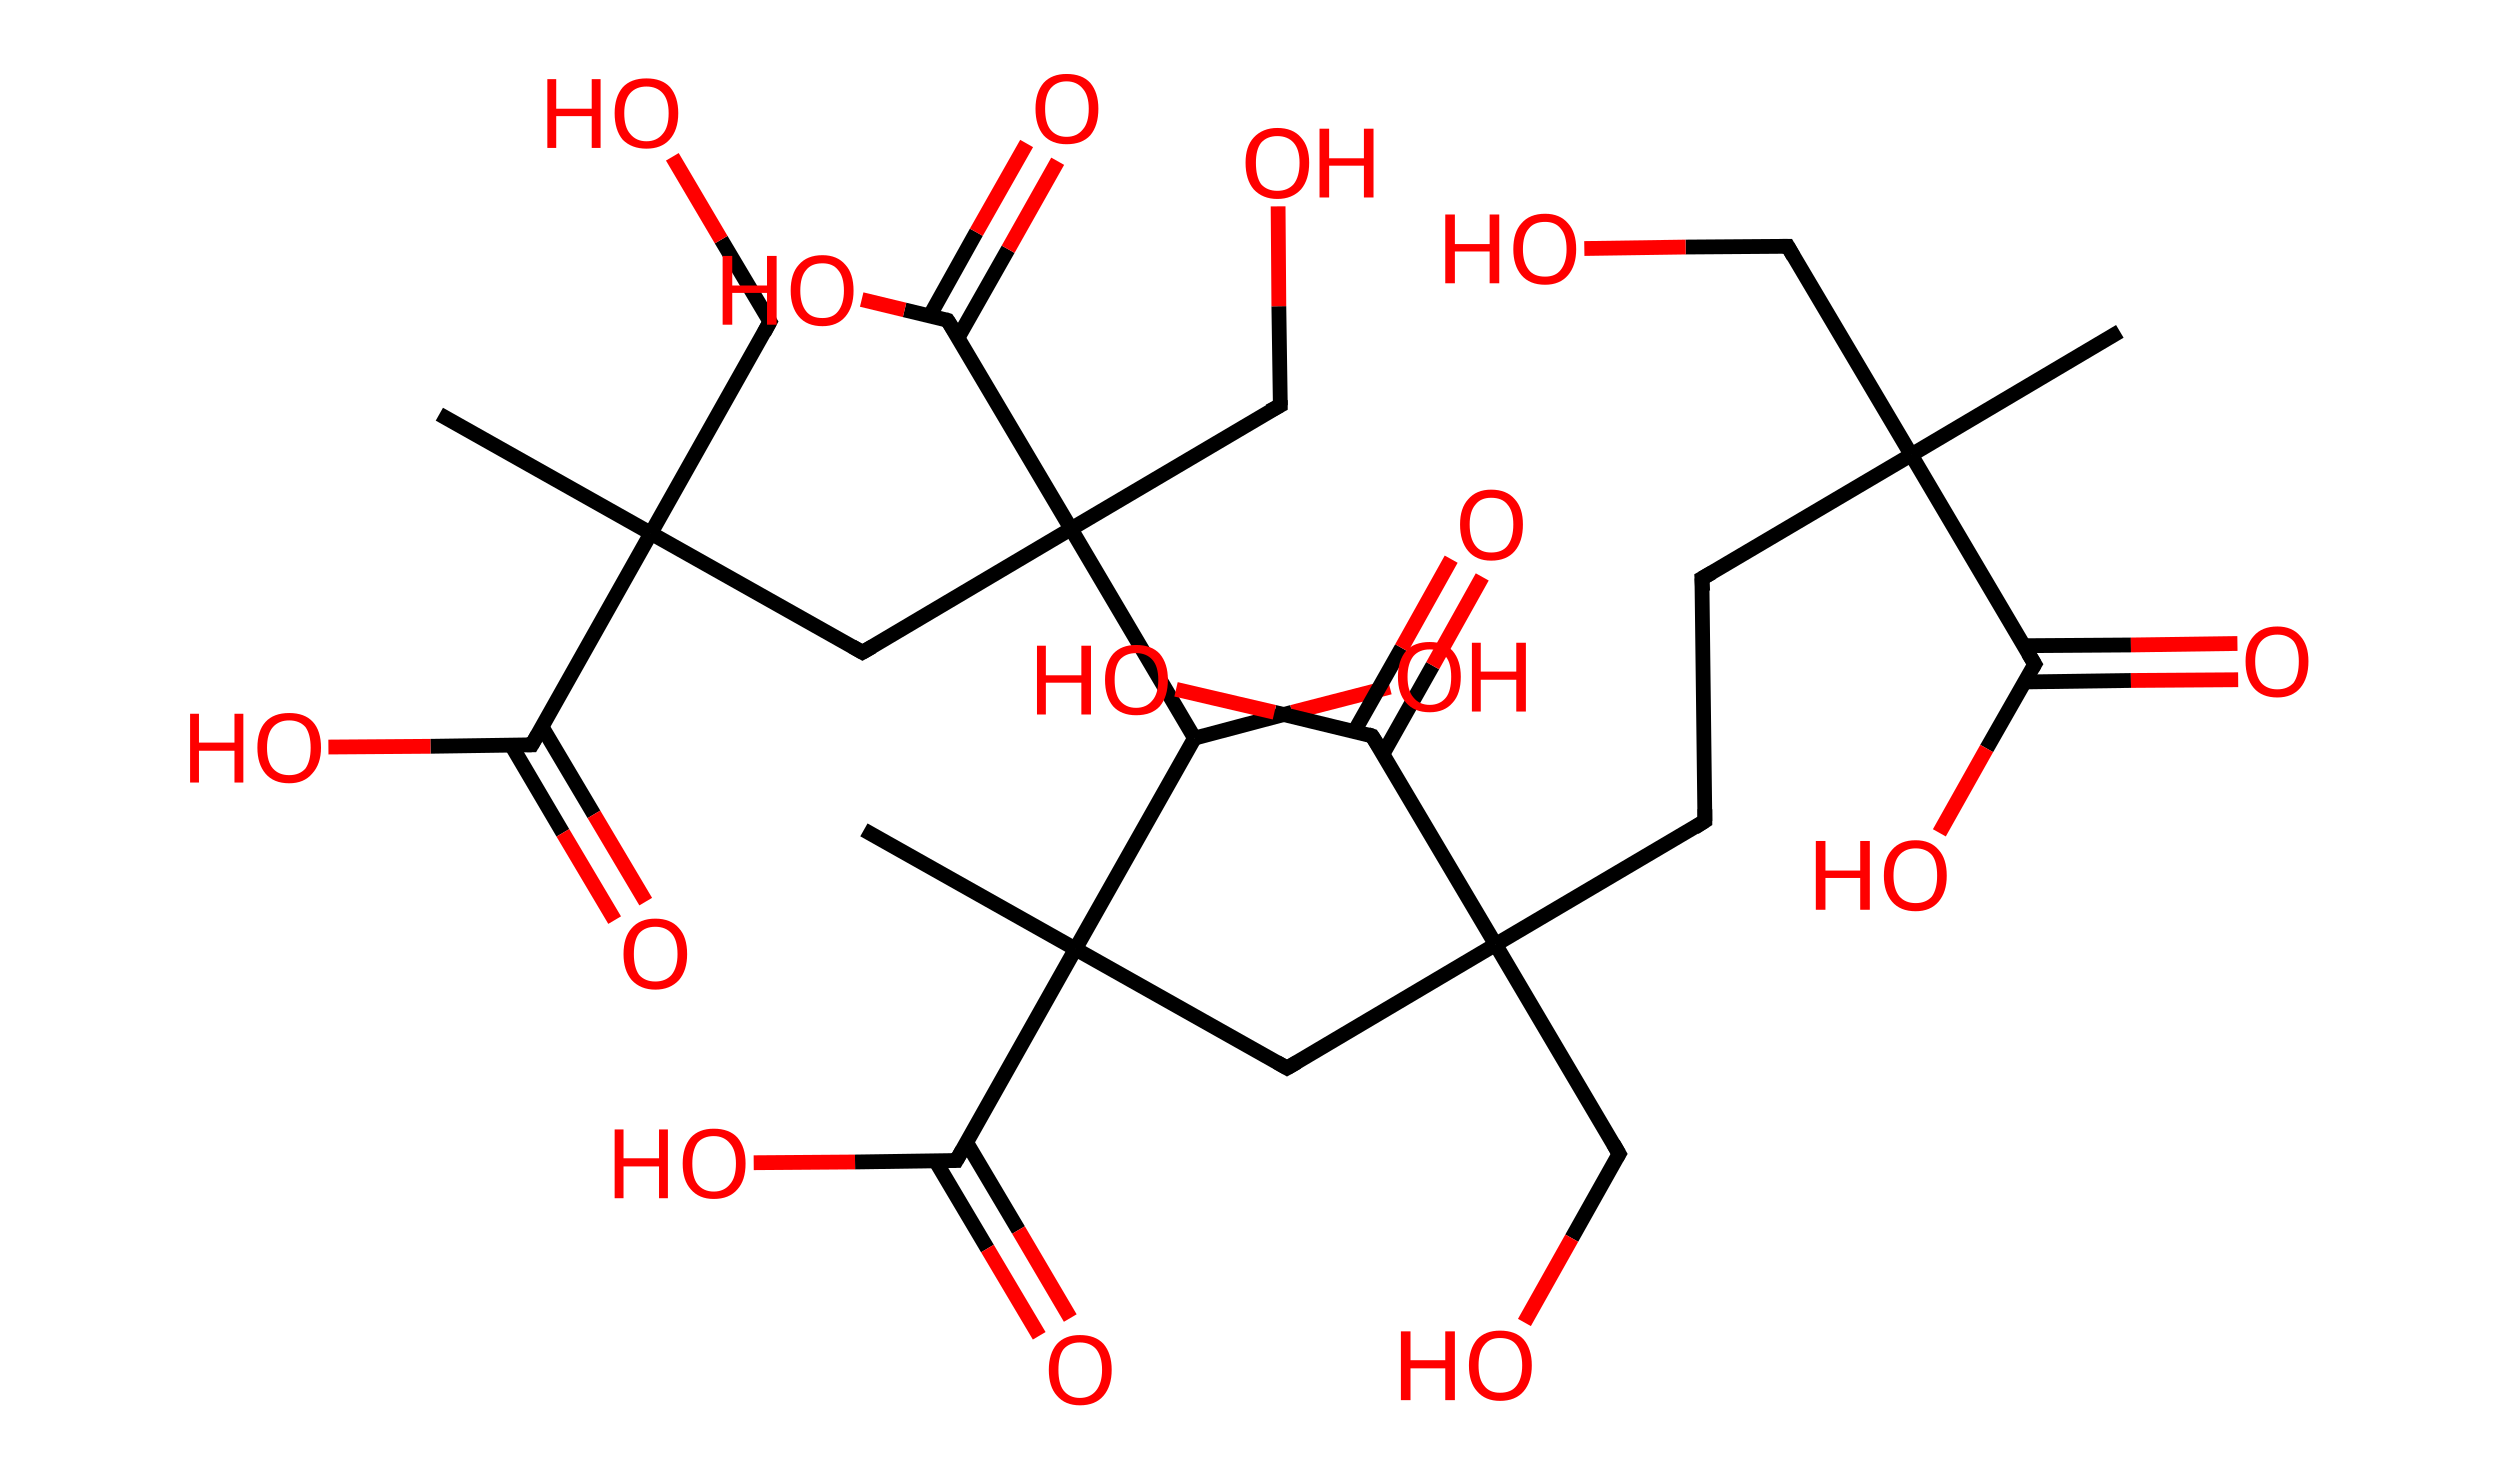<?xml version='1.0' encoding='ASCII' standalone='yes'?>
<svg xmlns="http://www.w3.org/2000/svg" xmlns:rdkit="http://www.rdkit.org/xml" xmlns:xlink="http://www.w3.org/1999/xlink" version="1.1" baseProfile="full" xml:space="preserve" width="338px" height="200px" viewBox="0 0 338 200">
<!-- END OF HEADER -->
<rect style="opacity:1.0;fill:#FFFFFF;stroke:none" width="338.0" height="200.0" x="0.0" y="0.0"> </rect>
<path class="bond-0 atom-0 atom-1" d="M 286.6,44.8 L 258.4,61.5" style="fill:none;fill-rule:evenodd;stroke:#000000;stroke-width:2.0px;stroke-linecap:butt;stroke-linejoin:miter;stroke-opacity:1"/>
<path class="bond-1 atom-1 atom-2" d="M 258.4,61.5 L 241.7,33.3" style="fill:none;fill-rule:evenodd;stroke:#000000;stroke-width:2.0px;stroke-linecap:butt;stroke-linejoin:miter;stroke-opacity:1"/>
<path class="bond-2 atom-2 atom-3" d="M 241.7,33.3 L 227.9,33.4" style="fill:none;fill-rule:evenodd;stroke:#000000;stroke-width:2.0px;stroke-linecap:butt;stroke-linejoin:miter;stroke-opacity:1"/>
<path class="bond-2 atom-2 atom-3" d="M 227.9,33.4 L 214.2,33.6" style="fill:none;fill-rule:evenodd;stroke:#FF0000;stroke-width:2.0px;stroke-linecap:butt;stroke-linejoin:miter;stroke-opacity:1"/>
<path class="bond-3 atom-1 atom-4" d="M 258.4,61.5 L 230.1,78.2" style="fill:none;fill-rule:evenodd;stroke:#000000;stroke-width:2.0px;stroke-linecap:butt;stroke-linejoin:miter;stroke-opacity:1"/>
<path class="bond-4 atom-4 atom-5" d="M 230.1,78.2 L 230.5,111.0" style="fill:none;fill-rule:evenodd;stroke:#000000;stroke-width:2.0px;stroke-linecap:butt;stroke-linejoin:miter;stroke-opacity:1"/>
<path class="bond-5 atom-5 atom-6" d="M 230.5,111.0 L 202.2,127.7" style="fill:none;fill-rule:evenodd;stroke:#000000;stroke-width:2.0px;stroke-linecap:butt;stroke-linejoin:miter;stroke-opacity:1"/>
<path class="bond-6 atom-6 atom-7" d="M 202.2,127.7 L 218.9,156.0" style="fill:none;fill-rule:evenodd;stroke:#000000;stroke-width:2.0px;stroke-linecap:butt;stroke-linejoin:miter;stroke-opacity:1"/>
<path class="bond-7 atom-7 atom-8" d="M 218.9,156.0 L 212.5,167.4" style="fill:none;fill-rule:evenodd;stroke:#000000;stroke-width:2.0px;stroke-linecap:butt;stroke-linejoin:miter;stroke-opacity:1"/>
<path class="bond-7 atom-7 atom-8" d="M 212.5,167.4 L 206.1,178.8" style="fill:none;fill-rule:evenodd;stroke:#FF0000;stroke-width:2.0px;stroke-linecap:butt;stroke-linejoin:miter;stroke-opacity:1"/>
<path class="bond-8 atom-6 atom-9" d="M 202.2,127.7 L 174.0,144.4" style="fill:none;fill-rule:evenodd;stroke:#000000;stroke-width:2.0px;stroke-linecap:butt;stroke-linejoin:miter;stroke-opacity:1"/>
<path class="bond-9 atom-9 atom-10" d="M 174.0,144.4 L 145.4,128.3" style="fill:none;fill-rule:evenodd;stroke:#000000;stroke-width:2.0px;stroke-linecap:butt;stroke-linejoin:miter;stroke-opacity:1"/>
<path class="bond-10 atom-10 atom-11" d="M 145.4,128.3 L 116.8,112.2" style="fill:none;fill-rule:evenodd;stroke:#000000;stroke-width:2.0px;stroke-linecap:butt;stroke-linejoin:miter;stroke-opacity:1"/>
<path class="bond-11 atom-10 atom-12" d="M 145.4,128.3 L 129.3,156.9" style="fill:none;fill-rule:evenodd;stroke:#000000;stroke-width:2.0px;stroke-linecap:butt;stroke-linejoin:miter;stroke-opacity:1"/>
<path class="bond-12 atom-12 atom-13" d="M 126.5,157.0 L 133.5,168.8" style="fill:none;fill-rule:evenodd;stroke:#000000;stroke-width:2.0px;stroke-linecap:butt;stroke-linejoin:miter;stroke-opacity:1"/>
<path class="bond-12 atom-12 atom-13" d="M 133.5,168.8 L 140.5,180.6" style="fill:none;fill-rule:evenodd;stroke:#FF0000;stroke-width:2.0px;stroke-linecap:butt;stroke-linejoin:miter;stroke-opacity:1"/>
<path class="bond-12 atom-12 atom-13" d="M 130.7,154.5 L 137.7,166.3" style="fill:none;fill-rule:evenodd;stroke:#000000;stroke-width:2.0px;stroke-linecap:butt;stroke-linejoin:miter;stroke-opacity:1"/>
<path class="bond-12 atom-12 atom-13" d="M 137.7,166.3 L 144.7,178.2" style="fill:none;fill-rule:evenodd;stroke:#FF0000;stroke-width:2.0px;stroke-linecap:butt;stroke-linejoin:miter;stroke-opacity:1"/>
<path class="bond-13 atom-12 atom-14" d="M 129.3,156.9 L 115.6,157.1" style="fill:none;fill-rule:evenodd;stroke:#000000;stroke-width:2.0px;stroke-linecap:butt;stroke-linejoin:miter;stroke-opacity:1"/>
<path class="bond-13 atom-12 atom-14" d="M 115.6,157.1 L 101.9,157.2" style="fill:none;fill-rule:evenodd;stroke:#FF0000;stroke-width:2.0px;stroke-linecap:butt;stroke-linejoin:miter;stroke-opacity:1"/>
<path class="bond-14 atom-10 atom-15" d="M 145.4,128.3 L 161.5,99.8" style="fill:none;fill-rule:evenodd;stroke:#000000;stroke-width:2.0px;stroke-linecap:butt;stroke-linejoin:miter;stroke-opacity:1"/>
<path class="bond-15 atom-15 atom-16" d="M 161.5,99.8 L 174.7,96.3" style="fill:none;fill-rule:evenodd;stroke:#000000;stroke-width:2.0px;stroke-linecap:butt;stroke-linejoin:miter;stroke-opacity:1"/>
<path class="bond-15 atom-15 atom-16" d="M 174.7,96.3 L 187.9,92.9" style="fill:none;fill-rule:evenodd;stroke:#FF0000;stroke-width:2.0px;stroke-linecap:butt;stroke-linejoin:miter;stroke-opacity:1"/>
<path class="bond-16 atom-15 atom-17" d="M 161.5,99.8 L 144.8,71.5" style="fill:none;fill-rule:evenodd;stroke:#000000;stroke-width:2.0px;stroke-linecap:butt;stroke-linejoin:miter;stroke-opacity:1"/>
<path class="bond-17 atom-17 atom-18" d="M 144.8,71.5 L 173.1,54.8" style="fill:none;fill-rule:evenodd;stroke:#000000;stroke-width:2.0px;stroke-linecap:butt;stroke-linejoin:miter;stroke-opacity:1"/>
<path class="bond-18 atom-18 atom-19" d="M 173.1,54.8 L 172.9,41.4" style="fill:none;fill-rule:evenodd;stroke:#000000;stroke-width:2.0px;stroke-linecap:butt;stroke-linejoin:miter;stroke-opacity:1"/>
<path class="bond-18 atom-18 atom-19" d="M 172.9,41.4 L 172.8,27.9" style="fill:none;fill-rule:evenodd;stroke:#FF0000;stroke-width:2.0px;stroke-linecap:butt;stroke-linejoin:miter;stroke-opacity:1"/>
<path class="bond-19 atom-17 atom-20" d="M 144.8,71.5 L 116.6,88.2" style="fill:none;fill-rule:evenodd;stroke:#000000;stroke-width:2.0px;stroke-linecap:butt;stroke-linejoin:miter;stroke-opacity:1"/>
<path class="bond-20 atom-20 atom-21" d="M 116.6,88.2 L 88.0,72.1" style="fill:none;fill-rule:evenodd;stroke:#000000;stroke-width:2.0px;stroke-linecap:butt;stroke-linejoin:miter;stroke-opacity:1"/>
<path class="bond-21 atom-21 atom-22" d="M 88.0,72.1 L 59.4,56.0" style="fill:none;fill-rule:evenodd;stroke:#000000;stroke-width:2.0px;stroke-linecap:butt;stroke-linejoin:miter;stroke-opacity:1"/>
<path class="bond-22 atom-21 atom-23" d="M 88.0,72.1 L 104.1,43.5" style="fill:none;fill-rule:evenodd;stroke:#000000;stroke-width:2.0px;stroke-linecap:butt;stroke-linejoin:miter;stroke-opacity:1"/>
<path class="bond-23 atom-23 atom-24" d="M 104.1,43.5 L 97.5,32.4" style="fill:none;fill-rule:evenodd;stroke:#000000;stroke-width:2.0px;stroke-linecap:butt;stroke-linejoin:miter;stroke-opacity:1"/>
<path class="bond-23 atom-23 atom-24" d="M 97.5,32.4 L 90.9,21.2" style="fill:none;fill-rule:evenodd;stroke:#FF0000;stroke-width:2.0px;stroke-linecap:butt;stroke-linejoin:miter;stroke-opacity:1"/>
<path class="bond-24 atom-21 atom-25" d="M 88.0,72.1 L 71.9,100.7" style="fill:none;fill-rule:evenodd;stroke:#000000;stroke-width:2.0px;stroke-linecap:butt;stroke-linejoin:miter;stroke-opacity:1"/>
<path class="bond-25 atom-25 atom-26" d="M 69.1,100.7 L 76.1,112.6" style="fill:none;fill-rule:evenodd;stroke:#000000;stroke-width:2.0px;stroke-linecap:butt;stroke-linejoin:miter;stroke-opacity:1"/>
<path class="bond-25 atom-25 atom-26" d="M 76.1,112.6 L 83.1,124.4" style="fill:none;fill-rule:evenodd;stroke:#FF0000;stroke-width:2.0px;stroke-linecap:butt;stroke-linejoin:miter;stroke-opacity:1"/>
<path class="bond-25 atom-25 atom-26" d="M 73.3,98.3 L 80.3,110.1" style="fill:none;fill-rule:evenodd;stroke:#000000;stroke-width:2.0px;stroke-linecap:butt;stroke-linejoin:miter;stroke-opacity:1"/>
<path class="bond-25 atom-25 atom-26" d="M 80.3,110.1 L 87.3,121.9" style="fill:none;fill-rule:evenodd;stroke:#FF0000;stroke-width:2.0px;stroke-linecap:butt;stroke-linejoin:miter;stroke-opacity:1"/>
<path class="bond-26 atom-25 atom-27" d="M 71.9,100.7 L 58.2,100.9" style="fill:none;fill-rule:evenodd;stroke:#000000;stroke-width:2.0px;stroke-linecap:butt;stroke-linejoin:miter;stroke-opacity:1"/>
<path class="bond-26 atom-25 atom-27" d="M 58.2,100.9 L 44.4,101.0" style="fill:none;fill-rule:evenodd;stroke:#FF0000;stroke-width:2.0px;stroke-linecap:butt;stroke-linejoin:miter;stroke-opacity:1"/>
<path class="bond-27 atom-17 atom-28" d="M 144.8,71.5 L 128.1,43.3" style="fill:none;fill-rule:evenodd;stroke:#000000;stroke-width:2.0px;stroke-linecap:butt;stroke-linejoin:miter;stroke-opacity:1"/>
<path class="bond-28 atom-28 atom-29" d="M 129.5,45.7 L 136.3,33.7" style="fill:none;fill-rule:evenodd;stroke:#000000;stroke-width:2.0px;stroke-linecap:butt;stroke-linejoin:miter;stroke-opacity:1"/>
<path class="bond-28 atom-28 atom-29" d="M 136.3,33.7 L 143.0,21.8" style="fill:none;fill-rule:evenodd;stroke:#FF0000;stroke-width:2.0px;stroke-linecap:butt;stroke-linejoin:miter;stroke-opacity:1"/>
<path class="bond-28 atom-28 atom-29" d="M 125.7,42.7 L 132.0,31.4" style="fill:none;fill-rule:evenodd;stroke:#000000;stroke-width:2.0px;stroke-linecap:butt;stroke-linejoin:miter;stroke-opacity:1"/>
<path class="bond-28 atom-28 atom-29" d="M 132.0,31.4 L 138.8,19.4" style="fill:none;fill-rule:evenodd;stroke:#FF0000;stroke-width:2.0px;stroke-linecap:butt;stroke-linejoin:miter;stroke-opacity:1"/>
<path class="bond-29 atom-28 atom-30" d="M 128.1,43.3 L 122.3,41.9" style="fill:none;fill-rule:evenodd;stroke:#000000;stroke-width:2.0px;stroke-linecap:butt;stroke-linejoin:miter;stroke-opacity:1"/>
<path class="bond-29 atom-28 atom-30" d="M 122.3,41.9 L 116.5,40.5" style="fill:none;fill-rule:evenodd;stroke:#FF0000;stroke-width:2.0px;stroke-linecap:butt;stroke-linejoin:miter;stroke-opacity:1"/>
<path class="bond-30 atom-6 atom-31" d="M 202.2,127.7 L 185.5,99.5" style="fill:none;fill-rule:evenodd;stroke:#000000;stroke-width:2.0px;stroke-linecap:butt;stroke-linejoin:miter;stroke-opacity:1"/>
<path class="bond-31 atom-31 atom-32" d="M 187.0,101.9 L 193.7,90.0" style="fill:none;fill-rule:evenodd;stroke:#000000;stroke-width:2.0px;stroke-linecap:butt;stroke-linejoin:miter;stroke-opacity:1"/>
<path class="bond-31 atom-31 atom-32" d="M 193.7,90.0 L 200.4,78.0" style="fill:none;fill-rule:evenodd;stroke:#FF0000;stroke-width:2.0px;stroke-linecap:butt;stroke-linejoin:miter;stroke-opacity:1"/>
<path class="bond-31 atom-31 atom-32" d="M 183.1,98.9 L 189.5,87.6" style="fill:none;fill-rule:evenodd;stroke:#000000;stroke-width:2.0px;stroke-linecap:butt;stroke-linejoin:miter;stroke-opacity:1"/>
<path class="bond-31 atom-31 atom-32" d="M 189.5,87.6 L 196.2,75.6" style="fill:none;fill-rule:evenodd;stroke:#FF0000;stroke-width:2.0px;stroke-linecap:butt;stroke-linejoin:miter;stroke-opacity:1"/>
<path class="bond-32 atom-31 atom-33" d="M 185.5,99.5 L 172.3,96.3" style="fill:none;fill-rule:evenodd;stroke:#000000;stroke-width:2.0px;stroke-linecap:butt;stroke-linejoin:miter;stroke-opacity:1"/>
<path class="bond-32 atom-31 atom-33" d="M 172.3,96.3 L 159.0,93.2" style="fill:none;fill-rule:evenodd;stroke:#FF0000;stroke-width:2.0px;stroke-linecap:butt;stroke-linejoin:miter;stroke-opacity:1"/>
<path class="bond-33 atom-1 atom-34" d="M 258.4,61.5 L 275.1,89.8" style="fill:none;fill-rule:evenodd;stroke:#000000;stroke-width:2.0px;stroke-linecap:butt;stroke-linejoin:miter;stroke-opacity:1"/>
<path class="bond-34 atom-34 atom-35" d="M 273.7,92.2 L 288.1,92.0" style="fill:none;fill-rule:evenodd;stroke:#000000;stroke-width:2.0px;stroke-linecap:butt;stroke-linejoin:miter;stroke-opacity:1"/>
<path class="bond-34 atom-34 atom-35" d="M 288.1,92.0 L 302.6,91.9" style="fill:none;fill-rule:evenodd;stroke:#FF0000;stroke-width:2.0px;stroke-linecap:butt;stroke-linejoin:miter;stroke-opacity:1"/>
<path class="bond-34 atom-34 atom-35" d="M 273.6,87.3 L 288.1,87.2" style="fill:none;fill-rule:evenodd;stroke:#000000;stroke-width:2.0px;stroke-linecap:butt;stroke-linejoin:miter;stroke-opacity:1"/>
<path class="bond-34 atom-34 atom-35" d="M 288.1,87.2 L 302.5,87.0" style="fill:none;fill-rule:evenodd;stroke:#FF0000;stroke-width:2.0px;stroke-linecap:butt;stroke-linejoin:miter;stroke-opacity:1"/>
<path class="bond-35 atom-34 atom-36" d="M 275.1,89.8 L 268.6,101.2" style="fill:none;fill-rule:evenodd;stroke:#000000;stroke-width:2.0px;stroke-linecap:butt;stroke-linejoin:miter;stroke-opacity:1"/>
<path class="bond-35 atom-34 atom-36" d="M 268.6,101.2 L 262.2,112.6" style="fill:none;fill-rule:evenodd;stroke:#FF0000;stroke-width:2.0px;stroke-linecap:butt;stroke-linejoin:miter;stroke-opacity:1"/>
<path d="M 242.5,34.7 L 241.7,33.3 L 241.0,33.3" style="fill:none;stroke:#000000;stroke-width:2.0px;stroke-linecap:butt;stroke-linejoin:miter;stroke-opacity:1;"/>
<path d="M 231.5,77.4 L 230.1,78.2 L 230.2,79.9" style="fill:none;stroke:#000000;stroke-width:2.0px;stroke-linecap:butt;stroke-linejoin:miter;stroke-opacity:1;"/>
<path d="M 230.5,109.4 L 230.5,111.0 L 229.1,111.9" style="fill:none;stroke:#000000;stroke-width:2.0px;stroke-linecap:butt;stroke-linejoin:miter;stroke-opacity:1;"/>
<path d="M 218.1,154.6 L 218.9,156.0 L 218.6,156.5" style="fill:none;stroke:#000000;stroke-width:2.0px;stroke-linecap:butt;stroke-linejoin:miter;stroke-opacity:1;"/>
<path d="M 175.4,143.6 L 174.0,144.4 L 172.6,143.6" style="fill:none;stroke:#000000;stroke-width:2.0px;stroke-linecap:butt;stroke-linejoin:miter;stroke-opacity:1;"/>
<path d="M 130.1,155.5 L 129.3,156.9 L 128.6,156.9" style="fill:none;stroke:#000000;stroke-width:2.0px;stroke-linecap:butt;stroke-linejoin:miter;stroke-opacity:1;"/>
<path d="M 171.6,55.6 L 173.1,54.8 L 173.1,54.1" style="fill:none;stroke:#000000;stroke-width:2.0px;stroke-linecap:butt;stroke-linejoin:miter;stroke-opacity:1;"/>
<path d="M 118.0,87.4 L 116.6,88.2 L 115.2,87.4" style="fill:none;stroke:#000000;stroke-width:2.0px;stroke-linecap:butt;stroke-linejoin:miter;stroke-opacity:1;"/>
<path d="M 103.3,45.0 L 104.1,43.5 L 103.8,43.0" style="fill:none;stroke:#000000;stroke-width:2.0px;stroke-linecap:butt;stroke-linejoin:miter;stroke-opacity:1;"/>
<path d="M 72.7,99.3 L 71.9,100.7 L 71.2,100.7" style="fill:none;stroke:#000000;stroke-width:2.0px;stroke-linecap:butt;stroke-linejoin:miter;stroke-opacity:1;"/>
<path d="M 129.0,44.7 L 128.1,43.3 L 127.8,43.2" style="fill:none;stroke:#000000;stroke-width:2.0px;stroke-linecap:butt;stroke-linejoin:miter;stroke-opacity:1;"/>
<path d="M 186.4,100.9 L 185.5,99.5 L 184.9,99.3" style="fill:none;stroke:#000000;stroke-width:2.0px;stroke-linecap:butt;stroke-linejoin:miter;stroke-opacity:1;"/>
<path d="M 274.2,88.3 L 275.1,89.8 L 274.8,90.3" style="fill:none;stroke:#000000;stroke-width:2.0px;stroke-linecap:butt;stroke-linejoin:miter;stroke-opacity:1;"/>
<path class="atom-3" d="M 195.4 29.0 L 196.7 29.0 L 196.7 33.0 L 201.4 33.0 L 201.4 29.0 L 202.7 29.0 L 202.7 38.3 L 201.4 38.3 L 201.4 34.0 L 196.7 34.0 L 196.7 38.3 L 195.4 38.3 L 195.4 29.0 " fill="#FF0000"/>
<path class="atom-3" d="M 204.6 33.7 Q 204.6 31.4, 205.7 30.2 Q 206.8 28.9, 208.9 28.9 Q 210.9 28.9, 212.0 30.2 Q 213.1 31.4, 213.1 33.7 Q 213.1 35.9, 212.0 37.2 Q 210.9 38.5, 208.9 38.5 Q 206.8 38.5, 205.7 37.2 Q 204.6 35.9, 204.6 33.7 M 208.9 37.4 Q 210.3 37.4, 211.0 36.5 Q 211.8 35.5, 211.8 33.7 Q 211.8 31.8, 211.0 30.9 Q 210.3 30.0, 208.9 30.0 Q 207.4 30.0, 206.7 30.9 Q 205.9 31.8, 205.9 33.7 Q 205.9 35.5, 206.7 36.5 Q 207.4 37.4, 208.9 37.4 " fill="#FF0000"/>
<path class="atom-8" d="M 189.4 180.0 L 190.7 180.0 L 190.7 183.9 L 195.4 183.9 L 195.4 180.0 L 196.7 180.0 L 196.7 189.3 L 195.4 189.3 L 195.4 185.0 L 190.7 185.0 L 190.7 189.3 L 189.4 189.3 L 189.4 180.0 " fill="#FF0000"/>
<path class="atom-8" d="M 198.6 184.6 Q 198.6 182.4, 199.7 181.1 Q 200.8 179.9, 202.8 179.9 Q 204.9 179.9, 206.0 181.1 Q 207.1 182.4, 207.1 184.6 Q 207.1 186.8, 206.0 188.1 Q 204.9 189.4, 202.8 189.4 Q 200.8 189.4, 199.7 188.1 Q 198.6 186.9, 198.6 184.6 M 202.8 188.3 Q 204.3 188.3, 205.0 187.4 Q 205.8 186.4, 205.8 184.6 Q 205.8 182.8, 205.0 181.8 Q 204.3 180.9, 202.8 180.9 Q 201.4 180.9, 200.7 181.8 Q 199.9 182.7, 199.9 184.6 Q 199.9 186.5, 200.7 187.4 Q 201.4 188.3, 202.8 188.3 " fill="#FF0000"/>
<path class="atom-13" d="M 141.8 185.2 Q 141.8 183.0, 142.9 181.7 Q 144.0 180.5, 146.0 180.5 Q 148.1 180.5, 149.2 181.7 Q 150.3 183.0, 150.3 185.2 Q 150.3 187.4, 149.2 188.7 Q 148.1 190.0, 146.0 190.0 Q 144.0 190.0, 142.9 188.7 Q 141.8 187.5, 141.8 185.2 M 146.0 189.0 Q 147.4 189.0, 148.2 188.0 Q 149.0 187.0, 149.0 185.2 Q 149.0 183.4, 148.2 182.4 Q 147.4 181.5, 146.0 181.5 Q 144.6 181.5, 143.8 182.4 Q 143.1 183.3, 143.1 185.2 Q 143.1 187.1, 143.8 188.0 Q 144.6 189.0, 146.0 189.0 " fill="#FF0000"/>
<path class="atom-14" d="M 83.1 152.7 L 84.3 152.7 L 84.3 156.6 L 89.1 156.6 L 89.1 152.7 L 90.3 152.7 L 90.3 162.0 L 89.1 162.0 L 89.1 157.7 L 84.3 157.7 L 84.3 162.0 L 83.1 162.0 L 83.1 152.7 " fill="#FF0000"/>
<path class="atom-14" d="M 92.3 157.3 Q 92.3 155.1, 93.4 153.8 Q 94.5 152.6, 96.5 152.6 Q 98.6 152.6, 99.7 153.8 Q 100.8 155.1, 100.8 157.3 Q 100.8 159.6, 99.7 160.8 Q 98.6 162.1, 96.5 162.1 Q 94.5 162.1, 93.4 160.8 Q 92.3 159.6, 92.3 157.3 M 96.5 161.1 Q 97.9 161.1, 98.7 160.1 Q 99.5 159.2, 99.5 157.3 Q 99.5 155.5, 98.7 154.6 Q 97.9 153.6, 96.5 153.6 Q 95.1 153.6, 94.3 154.5 Q 93.6 155.5, 93.6 157.3 Q 93.6 159.2, 94.3 160.1 Q 95.1 161.1, 96.5 161.1 " fill="#FF0000"/>
<path class="atom-16" d="M 189.0 91.5 Q 189.0 89.3, 190.1 88.0 Q 191.2 86.8, 193.3 86.8 Q 195.3 86.8, 196.4 88.0 Q 197.5 89.3, 197.5 91.5 Q 197.5 93.8, 196.4 95.0 Q 195.3 96.3, 193.3 96.3 Q 191.2 96.3, 190.1 95.0 Q 189.0 93.8, 189.0 91.5 M 193.3 95.3 Q 194.7 95.3, 195.5 94.3 Q 196.2 93.4, 196.2 91.5 Q 196.2 89.7, 195.5 88.8 Q 194.7 87.8, 193.3 87.8 Q 191.9 87.8, 191.1 88.7 Q 190.3 89.7, 190.3 91.5 Q 190.3 93.4, 191.1 94.3 Q 191.9 95.3, 193.3 95.3 " fill="#FF0000"/>
<path class="atom-16" d="M 199.0 86.9 L 200.2 86.9 L 200.2 90.8 L 205.0 90.8 L 205.0 86.9 L 206.3 86.9 L 206.3 96.2 L 205.0 96.2 L 205.0 91.9 L 200.2 91.9 L 200.2 96.2 L 199.0 96.2 L 199.0 86.9 " fill="#FF0000"/>
<path class="atom-19" d="M 168.4 22.0 Q 168.4 19.8, 169.5 18.6 Q 170.7 17.3, 172.7 17.3 Q 174.8 17.3, 175.9 18.6 Q 177.0 19.8, 177.0 22.0 Q 177.0 24.3, 175.9 25.6 Q 174.7 26.9, 172.7 26.9 Q 170.7 26.9, 169.5 25.6 Q 168.4 24.3, 168.4 22.0 M 172.7 25.8 Q 174.1 25.8, 174.9 24.9 Q 175.7 23.9, 175.7 22.0 Q 175.7 20.2, 174.9 19.3 Q 174.1 18.4, 172.7 18.4 Q 171.3 18.4, 170.5 19.3 Q 169.8 20.2, 169.8 22.0 Q 169.8 23.9, 170.5 24.9 Q 171.3 25.8, 172.7 25.8 " fill="#FF0000"/>
<path class="atom-19" d="M 178.4 17.4 L 179.7 17.4 L 179.7 21.4 L 184.4 21.4 L 184.4 17.4 L 185.7 17.4 L 185.7 26.7 L 184.4 26.7 L 184.4 22.4 L 179.7 22.4 L 179.7 26.7 L 178.4 26.7 L 178.4 17.4 " fill="#FF0000"/>
<path class="atom-24" d="M 74.0 10.7 L 75.2 10.7 L 75.2 14.7 L 80.0 14.7 L 80.0 10.7 L 81.2 10.7 L 81.2 20.0 L 80.0 20.0 L 80.0 15.7 L 75.2 15.7 L 75.2 20.0 L 74.0 20.0 L 74.0 10.7 " fill="#FF0000"/>
<path class="atom-24" d="M 83.1 15.3 Q 83.1 13.1, 84.2 11.8 Q 85.3 10.6, 87.4 10.6 Q 89.5 10.6, 90.6 11.8 Q 91.7 13.1, 91.7 15.3 Q 91.7 17.6, 90.5 18.9 Q 89.4 20.1, 87.4 20.1 Q 85.4 20.1, 84.2 18.9 Q 83.1 17.6, 83.1 15.3 M 87.4 19.1 Q 88.8 19.1, 89.6 18.1 Q 90.4 17.2, 90.4 15.3 Q 90.4 13.5, 89.6 12.6 Q 88.8 11.7, 87.4 11.7 Q 86.0 11.7, 85.2 12.6 Q 84.4 13.5, 84.4 15.3 Q 84.4 17.2, 85.2 18.1 Q 86.0 19.1, 87.4 19.1 " fill="#FF0000"/>
<path class="atom-26" d="M 84.3 129.0 Q 84.3 126.7, 85.4 125.5 Q 86.5 124.2, 88.6 124.2 Q 90.7 124.2, 91.8 125.5 Q 92.9 126.7, 92.9 129.0 Q 92.9 131.2, 91.8 132.5 Q 90.6 133.8, 88.6 133.8 Q 86.6 133.8, 85.4 132.5 Q 84.3 131.2, 84.3 129.0 M 88.6 132.7 Q 90.0 132.7, 90.8 131.8 Q 91.6 130.8, 91.6 129.0 Q 91.6 127.1, 90.8 126.2 Q 90.0 125.3, 88.6 125.3 Q 87.2 125.3, 86.4 126.2 Q 85.7 127.1, 85.7 129.0 Q 85.7 130.8, 86.4 131.8 Q 87.2 132.7, 88.6 132.7 " fill="#FF0000"/>
<path class="atom-27" d="M 25.7 96.5 L 26.9 96.5 L 26.9 100.4 L 31.7 100.4 L 31.7 96.5 L 32.9 96.5 L 32.9 105.8 L 31.7 105.8 L 31.7 101.5 L 26.9 101.5 L 26.9 105.8 L 25.7 105.8 L 25.7 96.5 " fill="#FF0000"/>
<path class="atom-27" d="M 34.8 101.1 Q 34.8 98.8, 35.9 97.6 Q 37.0 96.4, 39.1 96.4 Q 41.2 96.4, 42.3 97.6 Q 43.4 98.8, 43.4 101.1 Q 43.4 103.3, 42.2 104.6 Q 41.1 105.9, 39.1 105.9 Q 37.0 105.9, 35.9 104.6 Q 34.8 103.3, 34.8 101.1 M 39.1 104.8 Q 40.5 104.8, 41.3 103.9 Q 42.0 102.9, 42.0 101.1 Q 42.0 99.3, 41.3 98.3 Q 40.5 97.4, 39.1 97.4 Q 37.7 97.4, 36.9 98.3 Q 36.1 99.2, 36.1 101.1 Q 36.1 103.0, 36.9 103.9 Q 37.7 104.8, 39.1 104.8 " fill="#FF0000"/>
<path class="atom-29" d="M 140.0 14.7 Q 140.0 12.5, 141.1 11.2 Q 142.2 10.0, 144.2 10.0 Q 146.3 10.0, 147.4 11.2 Q 148.5 12.5, 148.5 14.7 Q 148.5 17.0, 147.4 18.3 Q 146.3 19.5, 144.2 19.5 Q 142.2 19.5, 141.1 18.3 Q 140.0 17.0, 140.0 14.7 M 144.2 18.5 Q 145.6 18.5, 146.4 17.5 Q 147.2 16.6, 147.2 14.7 Q 147.2 12.9, 146.4 12.0 Q 145.6 11.0, 144.2 11.0 Q 142.8 11.0, 142.0 12.0 Q 141.3 12.9, 141.3 14.7 Q 141.3 16.6, 142.0 17.5 Q 142.8 18.5, 144.2 18.5 " fill="#FF0000"/>
<path class="atom-30" d="M 97.7 34.6 L 99.0 34.6 L 99.0 38.6 L 103.7 38.6 L 103.7 34.6 L 105.0 34.6 L 105.0 43.9 L 103.7 43.9 L 103.7 39.6 L 99.0 39.6 L 99.0 43.9 L 97.7 43.9 L 97.7 34.6 " fill="#FF0000"/>
<path class="atom-30" d="M 106.9 39.3 Q 106.9 37.0, 108.0 35.8 Q 109.1 34.5, 111.2 34.5 Q 113.2 34.5, 114.3 35.8 Q 115.4 37.0, 115.4 39.3 Q 115.4 41.5, 114.3 42.8 Q 113.2 44.1, 111.2 44.1 Q 109.1 44.1, 108.0 42.8 Q 106.9 41.5, 106.9 39.3 M 111.2 43.0 Q 112.6 43.0, 113.3 42.1 Q 114.1 41.1, 114.1 39.3 Q 114.1 37.4, 113.3 36.5 Q 112.6 35.6, 111.2 35.6 Q 109.7 35.6, 109.0 36.5 Q 108.2 37.4, 108.2 39.3 Q 108.2 41.1, 109.0 42.1 Q 109.7 43.0, 111.2 43.0 " fill="#FF0000"/>
<path class="atom-32" d="M 197.4 70.9 Q 197.4 68.7, 198.5 67.5 Q 199.6 66.2, 201.6 66.2 Q 203.7 66.2, 204.8 67.5 Q 205.9 68.7, 205.9 70.9 Q 205.9 73.2, 204.8 74.5 Q 203.7 75.8, 201.6 75.8 Q 199.6 75.8, 198.5 74.5 Q 197.4 73.2, 197.4 70.9 M 201.6 74.7 Q 203.1 74.7, 203.8 73.8 Q 204.6 72.8, 204.6 70.9 Q 204.6 69.1, 203.8 68.2 Q 203.1 67.3, 201.6 67.3 Q 200.2 67.3, 199.5 68.2 Q 198.7 69.1, 198.7 70.9 Q 198.7 72.8, 199.5 73.8 Q 200.2 74.7, 201.6 74.7 " fill="#FF0000"/>
<path class="atom-33" d="M 140.2 87.3 L 141.4 87.3 L 141.4 91.3 L 146.2 91.3 L 146.2 87.3 L 147.5 87.3 L 147.5 96.6 L 146.2 96.6 L 146.2 92.3 L 141.4 92.3 L 141.4 96.6 L 140.2 96.6 L 140.2 87.3 " fill="#FF0000"/>
<path class="atom-33" d="M 149.4 91.9 Q 149.4 89.7, 150.5 88.4 Q 151.6 87.2, 153.6 87.2 Q 155.7 87.2, 156.8 88.4 Q 157.9 89.7, 157.9 91.9 Q 157.9 94.2, 156.8 95.5 Q 155.7 96.7, 153.6 96.7 Q 151.6 96.7, 150.5 95.5 Q 149.4 94.2, 149.4 91.9 M 153.6 95.7 Q 155.0 95.7, 155.8 94.7 Q 156.6 93.8, 156.6 91.9 Q 156.6 90.1, 155.8 89.2 Q 155.0 88.3, 153.6 88.3 Q 152.2 88.3, 151.4 89.2 Q 150.7 90.1, 150.7 91.9 Q 150.7 93.8, 151.4 94.7 Q 152.2 95.7, 153.6 95.7 " fill="#FF0000"/>
<path class="atom-35" d="M 303.6 89.4 Q 303.6 87.2, 304.7 86.0 Q 305.8 84.7, 307.9 84.7 Q 309.9 84.7, 311.0 86.0 Q 312.1 87.2, 312.1 89.4 Q 312.1 91.7, 311.0 93.0 Q 309.9 94.3, 307.9 94.3 Q 305.8 94.3, 304.7 93.0 Q 303.6 91.7, 303.6 89.4 M 307.9 93.2 Q 309.3 93.2, 310.1 92.3 Q 310.8 91.3, 310.8 89.4 Q 310.8 87.6, 310.1 86.7 Q 309.3 85.8, 307.9 85.8 Q 306.5 85.8, 305.7 86.7 Q 304.9 87.6, 304.9 89.4 Q 304.9 91.3, 305.7 92.3 Q 306.5 93.2, 307.9 93.2 " fill="#FF0000"/>
<path class="atom-36" d="M 245.5 113.7 L 246.8 113.7 L 246.8 117.7 L 251.5 117.7 L 251.5 113.7 L 252.8 113.7 L 252.8 123.0 L 251.5 123.0 L 251.5 118.7 L 246.8 118.7 L 246.8 123.0 L 245.5 123.0 L 245.5 113.7 " fill="#FF0000"/>
<path class="atom-36" d="M 254.7 118.4 Q 254.7 116.1, 255.8 114.9 Q 256.9 113.6, 259.0 113.6 Q 261.0 113.6, 262.1 114.9 Q 263.2 116.1, 263.2 118.4 Q 263.2 120.6, 262.1 121.9 Q 261.0 123.2, 259.0 123.2 Q 256.9 123.2, 255.8 121.9 Q 254.7 120.6, 254.7 118.4 M 259.0 122.1 Q 260.4 122.1, 261.2 121.2 Q 261.9 120.2, 261.9 118.4 Q 261.9 116.5, 261.2 115.6 Q 260.4 114.7, 259.0 114.7 Q 257.6 114.7, 256.8 115.6 Q 256.0 116.5, 256.0 118.4 Q 256.0 120.2, 256.8 121.2 Q 257.6 122.1, 259.0 122.1 " fill="#FF0000"/>
</svg>
